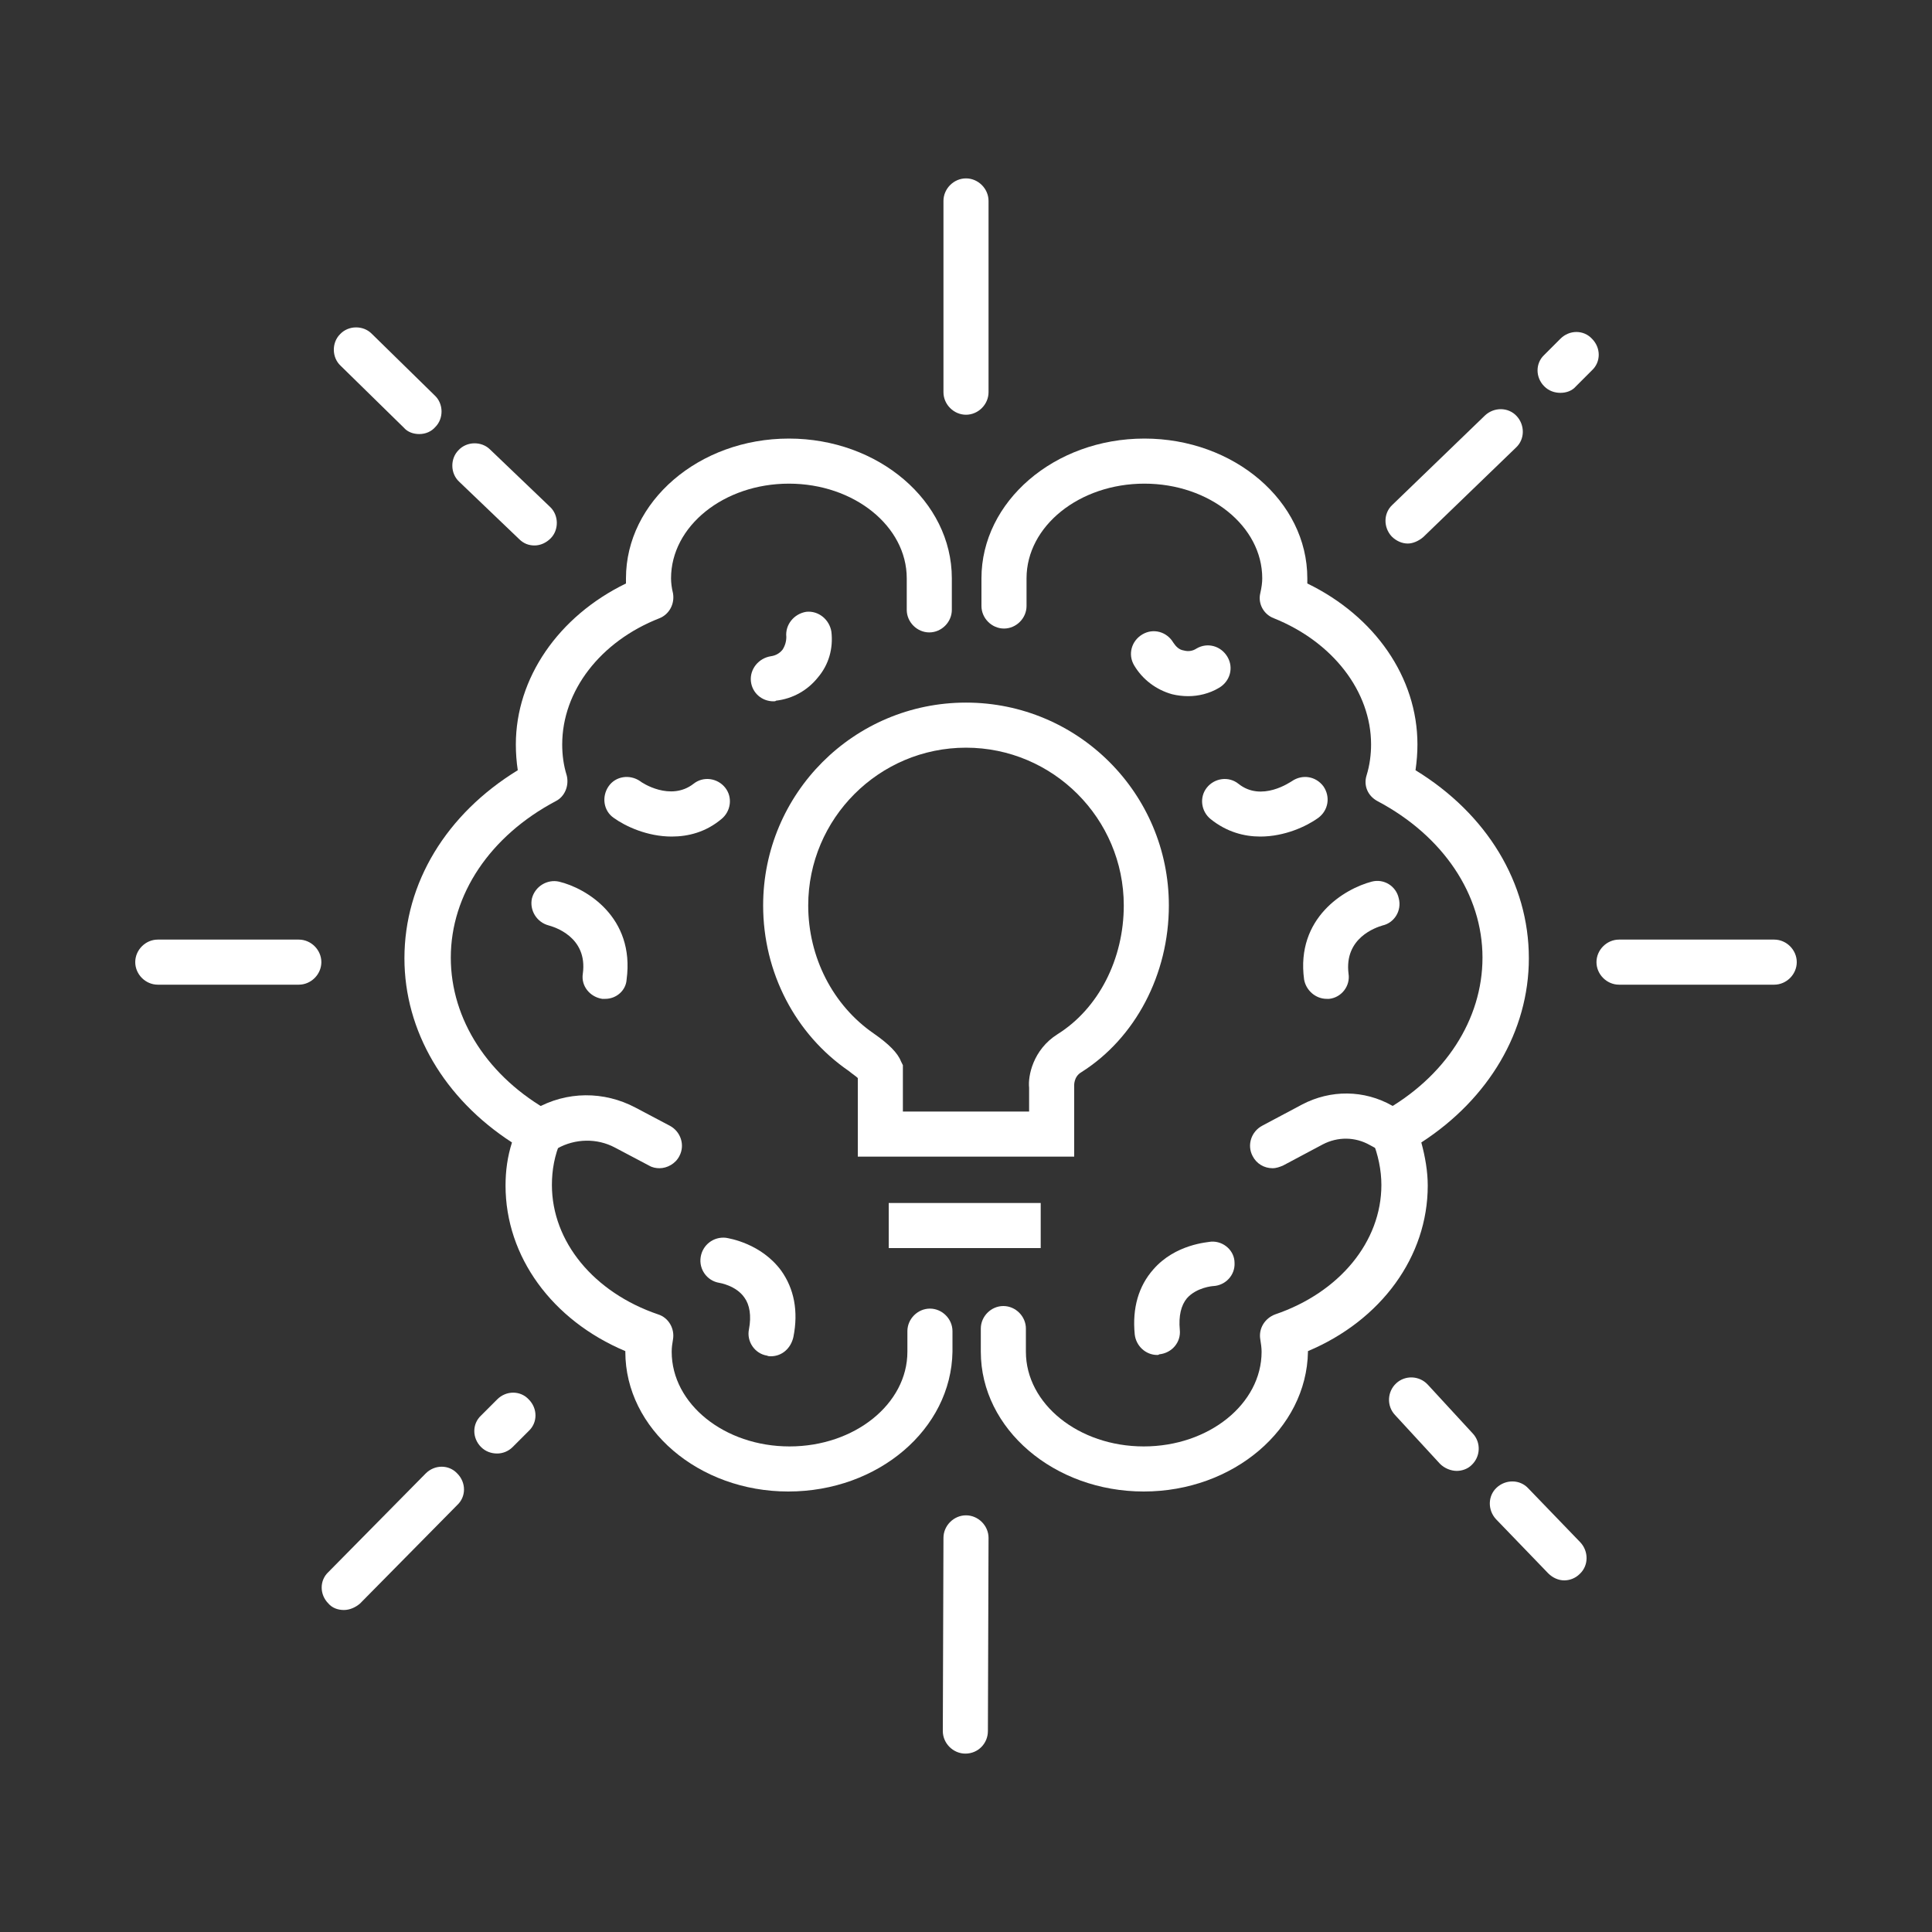 <?xml version="1.0" encoding="utf-8"?>
<!-- Generator: Adobe Illustrator 21.1.0, SVG Export Plug-In . SVG Version: 6.00 Build 0)  -->
<svg version="1.1" id="Layer_1" xmlns="http://www.w3.org/2000/svg" xmlns:xlink="http://www.w3.org/1999/xlink" x="0px" y="0px"
	 viewBox="0 0 300 300" style="enable-background:new 0 0 300 300;" xml:space="preserve">
<rect x="0" y="0" width="300" height="300" fill="#333333" stroke="none"/>
<style type="text/css">
	.st0{fill:#FFFFFF;}
</style>
<g>
	<g>
		<path class="st0" d="M122.4,231.6c-13.9,0-25.3-9.7-25.3-21.7v-0.1c-11.4-4.8-18.6-14.7-18.6-25.7c0-2.3,0.3-4.5,1-6.7
			c-10.5-6.8-16.7-17.3-16.7-28.6c0-11.7,6.5-22.4,17.6-29.2c-0.2-1.3-0.3-2.7-0.3-4c0-10.3,6.6-19.9,17.1-25c0-0.3,0-0.6,0-0.8
			c0-11.9,11.3-21.7,25.3-21.7c13.9,0,25.3,9.7,25.3,21.7v4.9c0,1.9-1.6,3.5-3.5,3.5s-3.5-1.6-3.5-3.5v-4.9
			c0-8.1-8.2-14.7-18.3-14.7s-18.3,6.6-18.3,14.7c0,0.7,0.1,1.5,0.3,2.3c0.3,1.7-0.6,3.3-2.1,3.9c-9.2,3.6-15.1,11.3-15.1,19.6
			c0,1.6,0.2,3.2,0.7,4.8c0.4,1.6-0.3,3.3-1.7,4C76.1,129.8,70,138.9,70,148.7c0,9.6,5.8,18.6,15.6,24c1.6,0.9,2.2,2.8,1.5,4.4
			c-1,2.3-1.4,4.6-1.4,6.9c0,8.8,6.5,16.7,16.5,20.1c1.6,0.5,2.6,2.2,2.3,3.9c-0.1,0.6-0.2,1.2-0.2,1.9c0,8.1,8.2,14.7,18.3,14.7
			s18.3-6.6,18.3-14.7v-3.2c0-1.9,1.6-3.5,3.5-3.5s3.5,1.6,3.5,3.5v3.2C147.7,221.9,136.4,231.6,122.4,231.6z"/>
		<path class="st0" d="M94,155.1c-0.2,0-0.3,0-0.5,0c-1.9-0.3-3.3-2-3-3.9c0.8-5.8-4.6-7.3-5.3-7.5c-1.9-0.5-3-2.4-2.6-4.2
			c0.5-1.9,2.4-3,4.2-2.6c4.2,1,11.8,5.5,10.5,15.2C97.2,153.8,95.7,155.1,94,155.1z"/>
		<path class="st0" d="M102.4,181.4c-0.5,0-1.1-0.1-1.6-0.4l-5.3-2.8c-2.8-1.5-6.2-1.4-8.9,0.1l-1.5,0.9c-1.7,1-3.8,0.4-4.8-1.3
			s-0.4-3.8,1.3-4.8l1.5-0.9c4.9-2.8,10.7-2.8,15.6-0.2l5.3,2.8c1.7,0.9,2.4,3,1.5,4.7C104.9,180.7,103.6,181.4,102.4,181.4z"/>
		<path class="st0" d="M104.3,129.9c-3.8,0-7.2-1.6-9-2.9c-1.6-1.1-1.9-3.3-0.8-4.9s3.3-1.9,4.9-0.8c0.2,0.2,4.7,3.2,8.3,0.4
			c1.5-1.2,3.7-0.9,4.9,0.6c1.2,1.5,0.9,3.7-0.6,4.9C109.6,129.2,106.9,129.9,104.3,129.9z"/>
		<path class="st0" d="M119.7,210.6c-0.2,0-0.4,0-0.6-0.1c-1.9-0.3-3.2-2.2-2.8-4.1c0.4-2.1,0.1-3.8-0.7-4.9
			c-1.3-1.9-3.9-2.3-3.9-2.3c-1.9-0.3-3.2-2.1-2.9-4c0.3-1.9,2-3.2,3.9-3c0.6,0.1,5.5,0.9,8.6,5.1c2,2.8,2.7,6.3,1.9,10.3
			C122.8,209.4,121.4,210.6,119.7,210.6z"/>
		<path class="st0" d="M120.1,108.9c-1.8,0-3.3-1.3-3.5-3.1c-0.2-1.9,1.2-3.6,3.1-3.9c0.7-0.1,1.3-0.4,1.8-1c0.4-0.6,0.6-1.3,0.6-2
			c-0.2-1.9,1.2-3.6,3.1-3.9c1.9-0.2,3.6,1.2,3.9,3.1c0.3,2.6-0.4,5.1-2.1,7.1c-1.6,2-3.9,3.3-6.5,3.6
			C120.4,108.9,120.3,108.9,120.1,108.9z"/>
	</g>
	<g>
		<path class="st0" d="M177.6,231.6c-13.9,0-25.3-9.7-25.3-21.7v-3.6c0-1.9,1.6-3.5,3.5-3.5s3.5,1.6,3.5,3.5v3.6
			c0,8.1,8.2,14.7,18.3,14.7s18.3-6.6,18.3-14.7c0-0.6-0.1-1.3-0.2-1.9c-0.3-1.7,0.7-3.3,2.3-3.9c10-3.4,16.5-11.3,16.5-20.1
			c0-2.3-0.5-4.7-1.4-6.9c-0.7-1.6,0-3.5,1.5-4.4c9.8-5.4,15.6-14.4,15.6-24c0-9.8-6.1-18.9-16.3-24.3c-1.5-0.8-2.2-2.4-1.7-4
			s0.7-3.3,0.7-4.8c0-8.2-5.9-15.9-15.1-19.6c-1.6-0.6-2.5-2.3-2.1-3.9c0.2-0.9,0.3-1.6,0.3-2.3c0-8.1-8.2-14.7-18.3-14.7
			s-18.3,6.6-18.3,14.7v4.3c0,1.9-1.6,3.5-3.5,3.5s-3.5-1.6-3.5-3.5v-4.3c0-11.9,11.3-21.7,25.3-21.7c13.9,0,25.3,9.7,25.3,21.7
			c0,0.3,0,0.6,0,0.8c10.5,5.1,17.1,14.6,17.1,25c0,1.3-0.1,2.6-0.3,4c11.1,6.8,17.6,17.5,17.6,29.2c0,11.3-6.2,21.8-16.7,28.6
			c0.6,2.2,1,4.5,1,6.7c0,11-7.2,20.9-18.6,25.7v0.1C202.9,221.9,191.5,231.6,177.6,231.6z"/>
		<path class="st0" d="M206,155.1c-1.7,0-3.2-1.3-3.5-3c-1.3-9.6,6.3-14.1,10.5-15.2c1.9-0.5,3.8,0.7,4.2,2.6
			c0.5,1.9-0.7,3.8-2.5,4.2c-1,0.3-6,1.9-5.3,7.5c0.3,1.9-1.1,3.7-3,3.9C206.3,155.1,206.2,155.1,206,155.1z"/>
		<path class="st0" d="M197.6,181.4c-1.3,0-2.5-0.7-3.1-1.9c-0.9-1.7-0.2-3.8,1.5-4.7l6.2-3.3c4.4-2.3,9.6-2.3,14,0.2l2.4,1.3
			c1.7,1,2.3,3.1,1.3,4.8s-3.1,2.3-4.8,1.3l-2.4-1.3c-2.3-1.3-5-1.3-7.3-0.1l-6.2,3.3C198.7,181.2,198.2,181.4,197.6,181.4z"/>
		<path class="st0" d="M195.7,129.9c-2.5,0-5.2-0.7-7.7-2.7c-1.5-1.2-1.8-3.4-0.6-4.9s3.4-1.8,4.9-0.6c3.6,2.9,8.1-0.3,8.3-0.4
			c1.6-1.1,3.7-0.8,4.9,0.8c1.1,1.6,0.8,3.7-0.8,4.9C202.9,128.3,199.5,129.9,195.7,129.9z"/>
		<path class="st0" d="M179.7,210.4c-1.8,0-3.3-1.4-3.5-3.2c-0.4-4.1,0.6-7.5,2.9-10.1c3.4-3.9,8.4-4.2,9-4.3
			c1.9-0.1,3.6,1.4,3.6,3.3c0.1,1.9-1.4,3.5-3.3,3.6c-0.1,0-2.6,0.2-4.1,1.9c-0.9,1.1-1.3,2.7-1.1,4.9c0.2,1.9-1.2,3.6-3.2,3.8
			C179.9,210.4,179.8,210.4,179.7,210.4z"/>
		<path class="st0" d="M184.5,108.1c-0.8,0-1.7-0.1-2.5-0.3c-2.5-0.7-4.6-2.3-5.9-4.5c-1-1.7-0.4-3.8,1.3-4.8s3.8-0.4,4.8,1.3
			c0.4,0.6,0.9,1.1,1.6,1.2c0.7,0.2,1.4,0.1,2-0.3c1.7-1,3.8-0.4,4.8,1.3c1,1.7,0.4,3.8-1.3,4.8
			C187.8,107.7,186.1,108.1,184.5,108.1z"/>
	</g>
</g>
<g>
	<path class="st0" d="M166.8,179.6h-33.6v-12.2c-0.3-0.3-0.8-0.6-1.4-1.1c-8.3-5.7-13.3-15.3-13.3-25.7c0-17.4,14.1-31.5,31.5-31.5
		s31.5,14.1,31.5,31.5c0,10.7-5.2,20.6-13.6,25.9c-1.2,0.7-1.1,2.1-1.1,2.1V179.6z M140.2,172.6h19.6v-3.7c-0.2-1.8,0.6-5.9,4.4-8.3
		c6.4-4,10.3-11.7,10.3-20c0-13.5-11-24.5-24.5-24.5s-24.5,11-24.5,24.5c0,8,3.8,15.5,10.2,19.9c2.3,1.6,3.7,3,4.2,4.3l0.3,0.6
		V172.6z"/>
	<rect x="138" y="186.8" class="st0" width="23.6" height="7"/>
</g>
<g>
	<path class="st0" d="M149.9,272.3L149.9,272.3c-1.9,0-3.5-1.6-3.5-3.5l0.1-30c0-1.9,1.6-3.5,3.5-3.5l0,0c1.9,0,3.5,1.6,3.5,3.5
		l-0.1,30C153.4,270.7,151.9,272.3,149.9,272.3z"/>
	<path class="st0" d="M150,64.4c-1.9,0-3.5-1.6-3.5-3.5V31.2c0-1.9,1.6-3.5,3.5-3.5s3.5,1.6,3.5,3.5v29.7
		C153.5,62.8,151.9,64.4,150,64.4z"/>
	<path class="st0" d="M46.4,152.9H24.5c-1.9,0-3.5-1.6-3.5-3.5s1.6-3.5,3.5-3.5h21.9c1.9,0,3.5,1.6,3.5,3.5
		C49.9,151.3,48.3,152.9,46.4,152.9z"/>
	<path class="st0" d="M275.5,152.9h-24.1c-1.9,0-3.5-1.6-3.5-3.5s1.6-3.5,3.5-3.5h24.1c1.9,0,3.5,1.6,3.5,3.5
		C279,151.3,277.4,152.9,275.5,152.9z"/>
	<path class="st0" d="M53.4,250c-0.9,0-1.8-0.3-2.4-1c-1.4-1.4-1.4-3.6,0-4.9l15.1-15.3c1.4-1.4,3.6-1.4,4.9,0
		c1.4,1.4,1.4,3.6,0,4.9L55.9,249C55.2,249.6,54.3,250,53.4,250z"/>
	<path class="st0" d="M77.2,225.7c-0.9,0-1.8-0.3-2.5-1c-1.4-1.4-1.4-3.6,0-4.9l2.5-2.5c1.4-1.4,3.6-1.4,4.9,0
		c1.4,1.4,1.4,3.6,0,4.9l-2.5,2.5C78.9,225.4,78,225.7,77.2,225.7z"/>
	<path class="st0" d="M218.6,84.4c-0.9,0-1.8-0.4-2.5-1.1c-1.3-1.4-1.3-3.6,0.1-4.9l14.4-13.9c1.4-1.3,3.6-1.3,4.9,0.1
		c1.3,1.4,1.3,3.6-0.1,4.9L221,83.4C220.3,84,219.4,84.4,218.6,84.4z"/>
	<path class="st0" d="M242.3,61c-0.9,0-1.8-0.3-2.5-1c-1.4-1.4-1.4-3.6,0-4.9l2.5-2.5c1.4-1.4,3.6-1.4,4.9,0c1.4,1.4,1.4,3.6,0,4.9
		l-2.5,2.5C244.1,60.7,243.2,61,242.3,61z"/>
	<path class="st0" d="M65.1,67.4c-0.9,0-1.8-0.3-2.4-1l-9.8-9.6c-1.4-1.3-1.4-3.6-0.1-4.9c1.3-1.4,3.6-1.4,4.9-0.1l9.8,9.6
		c1.4,1.3,1.4,3.6,0.1,4.9C67,67,66.1,67.4,65.1,67.4z"/>
	<path class="st0" d="M83,84.7c-0.9,0-1.7-0.3-2.4-1l-9.3-8.9c-1.4-1.3-1.4-3.6-0.1-4.9c1.3-1.4,3.6-1.4,4.9-0.1l9.3,8.9
		c1.4,1.3,1.4,3.6,0.1,4.9C84.8,84.3,83.9,84.7,83,84.7z"/>
	<path class="st0" d="M226.2,228.4c-0.9,0-1.9-0.4-2.6-1.1l-7-7.6c-1.3-1.4-1.2-3.6,0.2-4.9c1.4-1.3,3.6-1.2,4.9,0.2l7,7.6
		c1.3,1.4,1.2,3.6-0.2,4.9C227.9,228.1,227,228.4,226.2,228.4z"/>
	<path class="st0" d="M242.9,245.4c-0.9,0-1.8-0.4-2.5-1.1l-8.1-8.4c-1.3-1.4-1.3-3.6,0.1-4.9c1.4-1.3,3.6-1.3,4.9,0.1l8.1,8.4
		c1.3,1.4,1.3,3.6-0.1,4.9C244.6,245.1,243.7,245.4,242.9,245.4z"/>
</g>
</svg>
